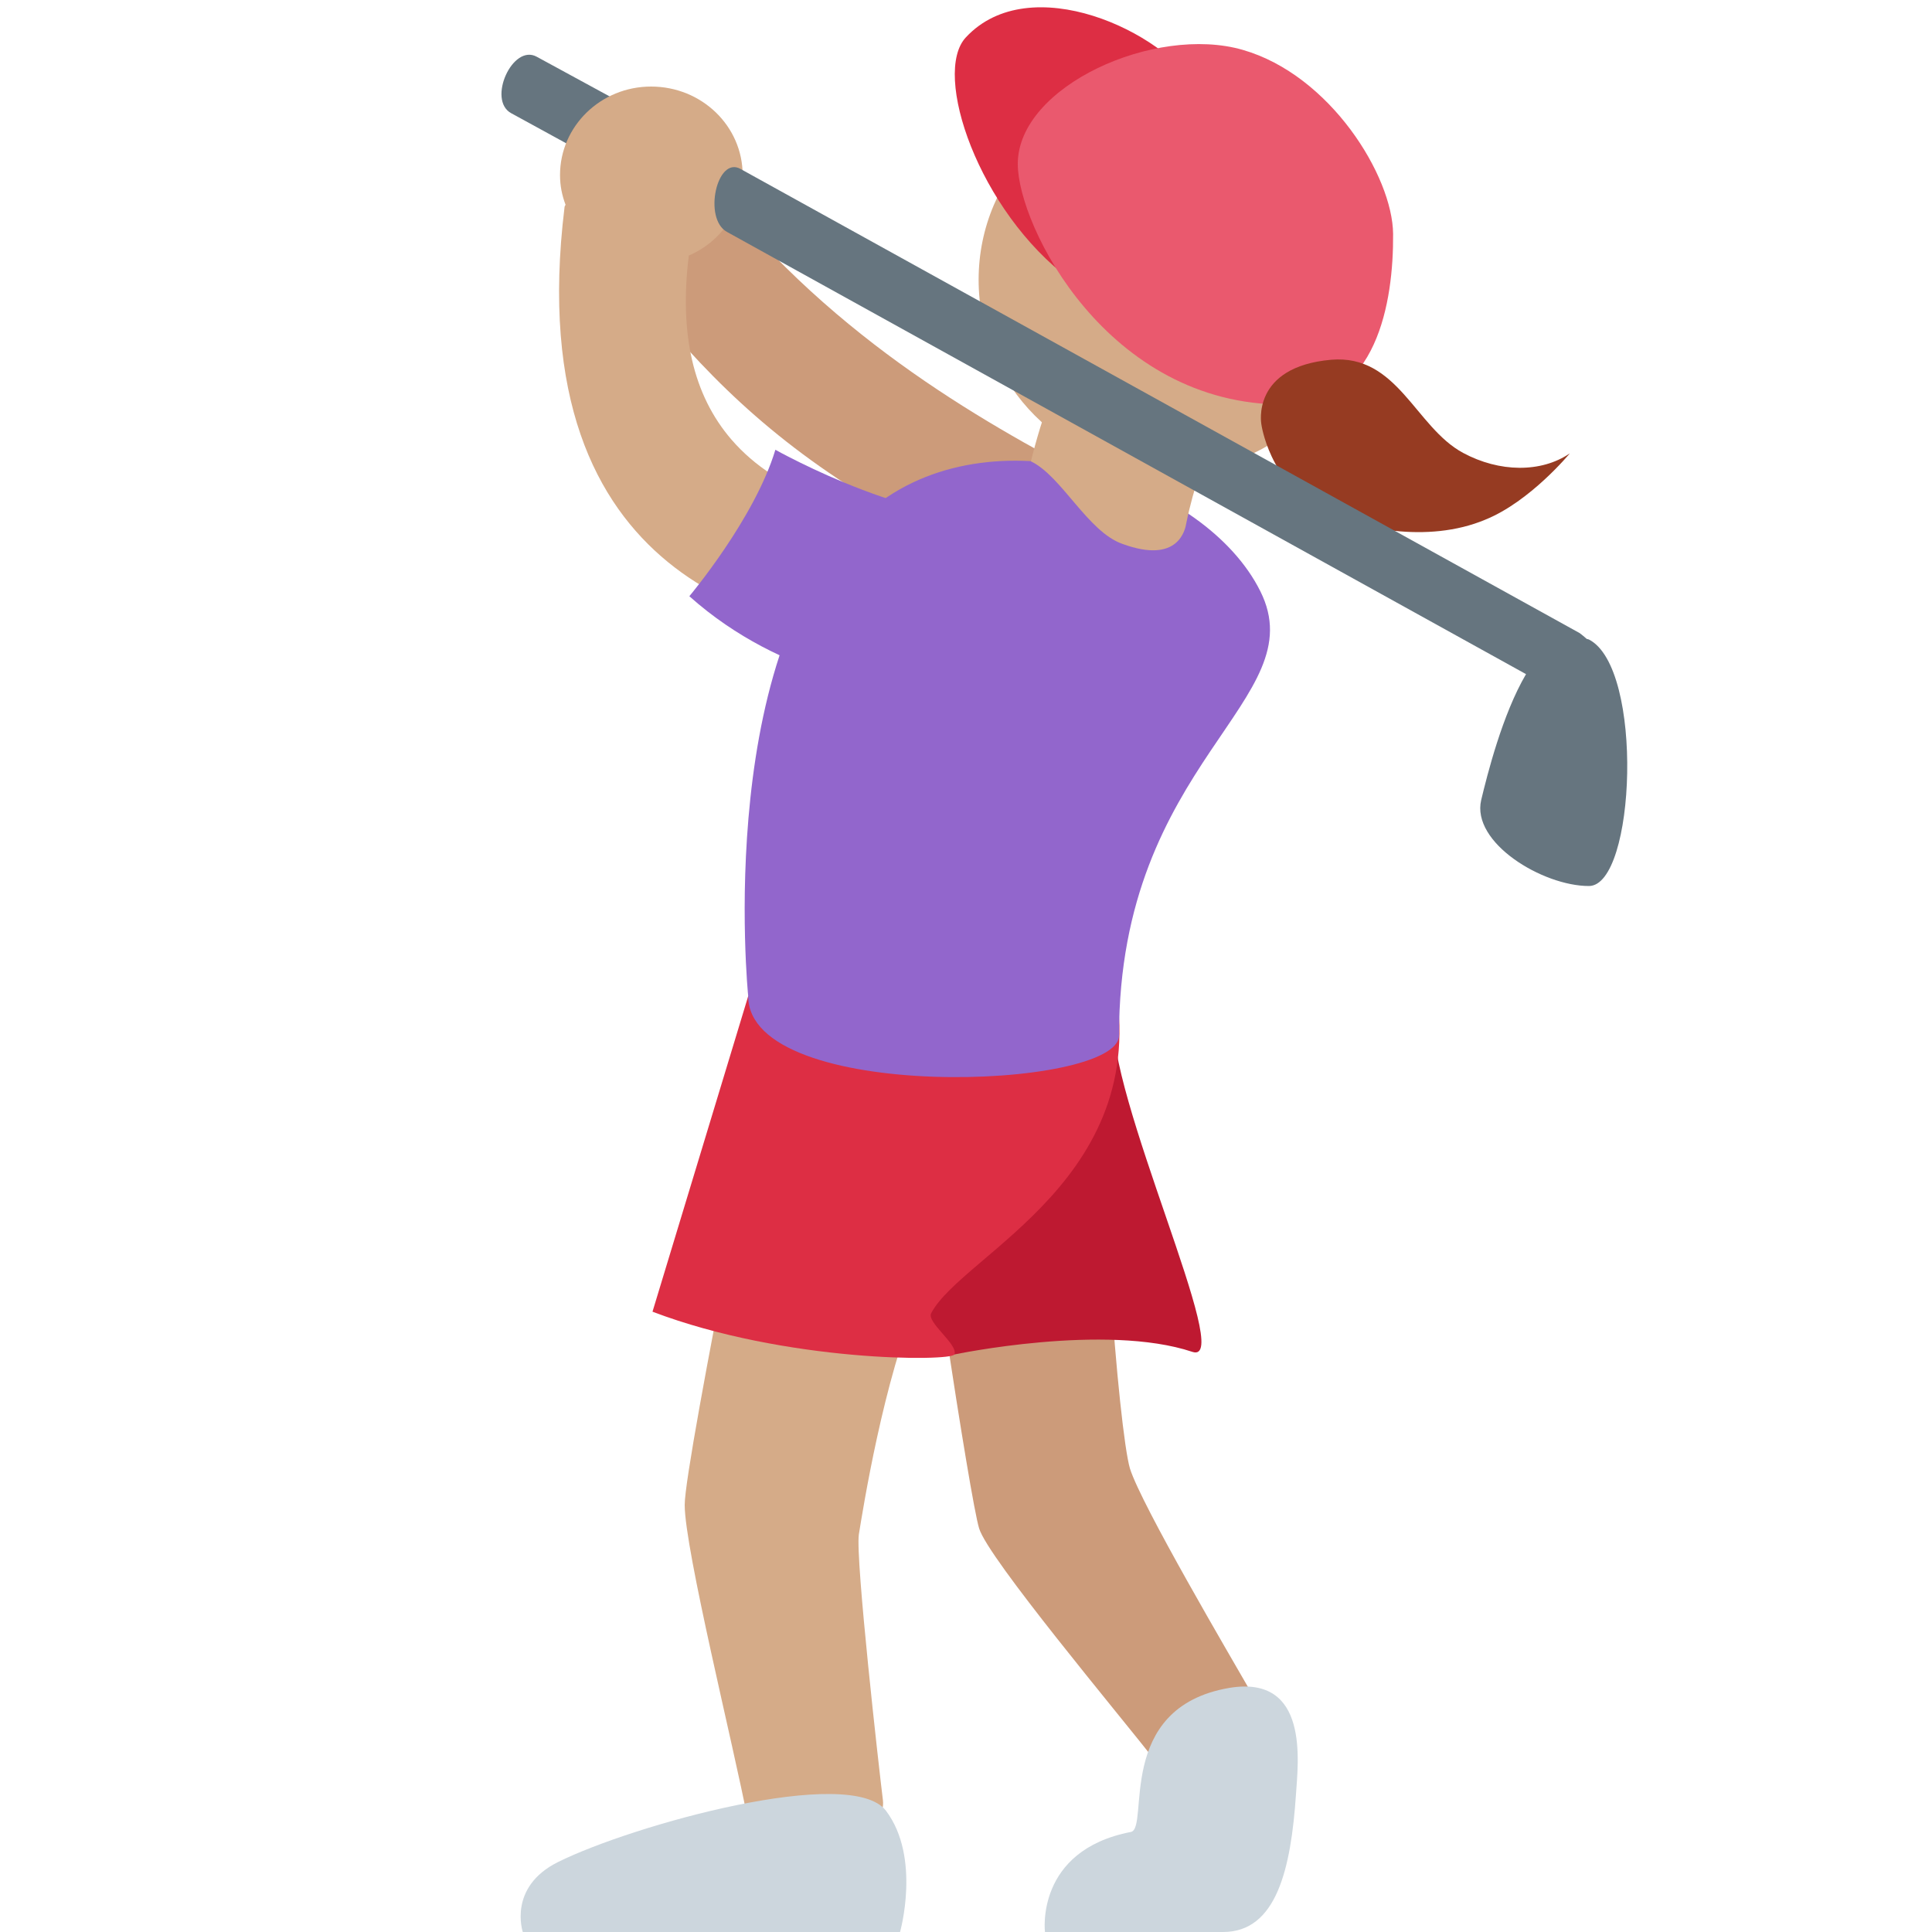 <?xml version="1.0" encoding="UTF-8"?>
<svg xmlns="http://www.w3.org/2000/svg" xmlns:xlink="http://www.w3.org/1999/xlink" width="15pt" height="15pt" viewBox="0 0 15 15" version="1.1">
<g id="surface1">
<path style=" stroke:none;fill-rule:nonzero;fill:rgb(80%,60.784%,47.843%);fill-opacity:1;" d="M 9.723 13.156 C 9.555 12.863 8.863 11.688 8.773 11.402 C 8.688 11.117 8.504 8.938 8.598 7.863 C 8.598 7.863 6.859 6.734 7.012 7.98 C 7.168 9.242 7.531 11.637 7.602 11.867 C 7.672 12.098 8.68 13.301 8.992 13.699 C 9.168 13.918 9.867 13.41 9.723 13.156 Z M 9.723 13.156 "/>
<path style=" stroke:none;fill-rule:nonzero;fill:rgb(74.51%,9.804%,19.216%);fill-opacity:1;" d="M 8.645 7.863 L 6.781 7.98 C 6.879 8.664 6.512 9.914 7.41 10.516 C 7.41 10.516 8.582 10.27 9.258 10.496 C 9.598 10.609 8.582 8.488 8.645 7.863 Z M 8.645 7.863 "/>
<path style=" stroke:none;fill-rule:nonzero;fill:rgb(83.529%,67.059%,53.333%);fill-opacity:1;" d="M 8.23 7.539 C 8.012 6.344 6.055 7.734 6.055 7.734 C 6.055 7.734 5.316 11.34 5.316 11.684 C 5.316 12.031 5.699 13.57 5.805 14.125 C 5.84 14.309 6.898 14.379 6.855 13.977 C 6.824 13.727 6.641 12.105 6.668 11.914 C 6.699 11.723 6.859 10.711 7.133 10.07 C 7.328 9.613 8.52 9.133 8.23 7.539 Z M 8.23 7.539 "/>
<path style=" stroke:none;fill-rule:nonzero;fill:rgb(86.667%,18.039%,26.667%);fill-opacity:1;" d="M 5.809 7.734 L 5.066 10.184 C 6.102 10.578 7.383 10.57 7.41 10.516 C 7.441 10.438 7.191 10.266 7.23 10.195 C 7.473 9.734 8.996 9.133 8.637 7.539 C 8.367 6.344 5.809 7.734 5.809 7.734 Z M 5.809 7.734 "/>
<path style=" stroke:none;fill-rule:nonzero;fill:rgb(40%,45.882%,49.804%);fill-opacity:1;" d="M 5.512 1.449 C 5.449 1.566 5.242 1.574 5.055 1.473 L 3.969 0.879 C 3.781 0.777 3.98 0.336 4.168 0.441 L 5.289 1.051 C 5.477 1.156 5.512 1.449 5.512 1.449 Z M 5.512 1.449 "/>
<path style=" stroke:none;fill-rule:nonzero;fill:rgb(80%,83.922%,86.667%);fill-opacity:1;" d="M 6.879 14.059 C 6.605 13.699 4.914 14.168 4.332 14.457 C 3.941 14.652 4.059 15 4.059 15 L 6.988 15 C 6.988 15 7.152 14.422 6.879 14.059 Z M 6.879 14.059 "/>
<path style=" stroke:none;fill-rule:nonzero;fill:rgb(80%,60.784%,47.843%);fill-opacity:1;" d="M 8.48 3.723 C 7.586 3.254 6.391 2.578 5.453 1.34 C 5.355 1.211 4.566 1.734 4.633 1.824 C 5.516 3.047 6.48 4.113 9.246 4.906 C 9.273 4.914 8.852 3.914 8.48 3.723 Z M 8.48 3.723 "/>
<path style=" stroke:none;fill-rule:nonzero;fill:rgb(83.529%,67.059%,53.333%);fill-opacity:1;" d="M 10.582 2.172 C 10.582 2.996 9.914 3.664 9.09 3.664 C 8.266 3.664 7.598 2.996 7.598 2.172 C 7.598 1.352 8.266 0.684 9.09 0.684 C 9.914 0.684 10.582 1.348 10.582 2.172 "/>
<path style=" stroke:none;fill-rule:nonzero;fill:rgb(86.667%,18.039%,26.667%);fill-opacity:1;" d="M 8.312 2.172 C 7.598 1.641 7.234 0.57 7.5 0.289 C 7.996 -0.242 9.035 0.242 9.301 0.695 C 9.57 1.152 8.527 2.336 8.312 2.172 Z M 8.312 2.172 "/>
<path style=" stroke:none;fill-rule:nonzero;fill:rgb(57.255%,40%,80%);fill-opacity:1;" d="M 5.809 7.734 C 5.809 7.734 5.523 4.91 6.801 3.922 C 7.754 3.184 9.359 3.734 9.785 4.59 C 10.211 5.441 8.688 5.906 8.688 8.039 C 8.688 8.465 5.809 8.57 5.809 7.734 Z M 5.809 7.734 "/>
<path style=" stroke:none;fill-rule:nonzero;fill:rgb(83.529%,67.059%,53.333%);fill-opacity:1;" d="M 8.414 2.422 C 8.223 2.867 8.086 3.246 8.004 3.582 C 8.242 3.695 8.445 4.129 8.715 4.223 C 9.152 4.383 9.203 4.109 9.211 4.059 C 9.32 3.52 9.59 3 9.766 2.723 C 9.977 2.387 8.664 1.855 8.414 2.422 Z M 8.414 2.422 "/>
<path style=" stroke:none;fill-rule:nonzero;fill:rgb(91.765%,34.902%,43.137%);fill-opacity:1;" d="M 7.902 1.273 C 7.902 1.754 8.598 3.145 9.973 3.141 C 10.691 3.137 10.82 2.344 10.816 1.816 C 10.812 1.367 10.328 0.582 9.648 0.387 C 8.969 0.191 7.902 0.668 7.902 1.273 Z M 7.902 1.273 "/>
<path style=" stroke:none;fill-rule:nonzero;fill:rgb(80%,83.922%,86.667%);fill-opacity:1;" d="M 9.543 13.105 C 10.168 13 10.078 13.684 10.062 13.93 C 10.023 14.512 9.91 15 9.496 15 L 8.113 15 C 8.113 15 8.035 14.367 8.781 14.223 C 8.926 14.191 8.652 13.258 9.543 13.105 Z M 9.543 13.105 "/>
<path style=" stroke:none;fill-rule:nonzero;fill:rgb(83.529%,67.059%,53.333%);fill-opacity:1;" d="M 7.465 4.031 C 6.633 4.031 6.035 3.824 5.68 3.414 C 5.379 3.066 5.273 2.586 5.348 1.984 C 5.594 1.879 5.766 1.641 5.766 1.359 C 5.766 0.98 5.449 0.672 5.055 0.672 C 4.664 0.672 4.348 0.98 4.348 1.359 C 4.348 1.441 4.363 1.516 4.391 1.59 C 4.387 1.598 4.383 1.602 4.383 1.609 C 4.02 4.578 6.09 4.867 6.77 4.965 C 6.812 4.973 7.508 4.031 7.465 4.031 Z M 7.465 4.031 "/>
<path style=" stroke:none;fill-rule:nonzero;fill:rgb(58.824%,23.137%,13.333%);fill-opacity:1;" d="M 9.793 3.293 C 9.793 3.293 9.711 2.848 10.336 2.793 C 10.852 2.75 10.988 3.316 11.359 3.516 C 11.641 3.668 11.965 3.672 12.188 3.52 C 12.188 3.52 11.879 3.895 11.531 4.035 C 11.082 4.223 10.527 4.102 10.262 3.961 C 9.852 3.742 9.793 3.293 9.793 3.293 Z M 9.793 3.293 "/>
<path style=" stroke:none;fill-rule:nonzero;fill:rgb(40%,45.882%,49.804%);fill-opacity:1;" d="M 12.336 4.965 C 12.332 4.965 12.328 4.961 12.32 4.961 C 12.301 4.945 12.285 4.93 12.262 4.914 L 5.75 1.312 C 5.566 1.207 5.457 1.699 5.645 1.801 L 11.848 5.234 C 11.664 5.547 11.547 6.016 11.5 6.211 C 11.422 6.543 11.977 6.879 12.336 6.879 C 12.699 6.879 12.766 5.184 12.336 4.965 Z M 12.336 4.965 "/>
<path style=" stroke:none;fill-rule:nonzero;fill:rgb(57.255%,40%,80%);fill-opacity:1;" d="M 6.02 3.492 C 5.859 4.027 5.352 4.629 5.352 4.629 C 6.086 5.285 6.953 5.344 6.953 5.344 C 6.953 5.344 7.711 4.492 7.852 3.977 C 7.203 4.156 6.02 3.492 6.02 3.492 Z M 6.02 3.492 "/>
</g>
</svg>
